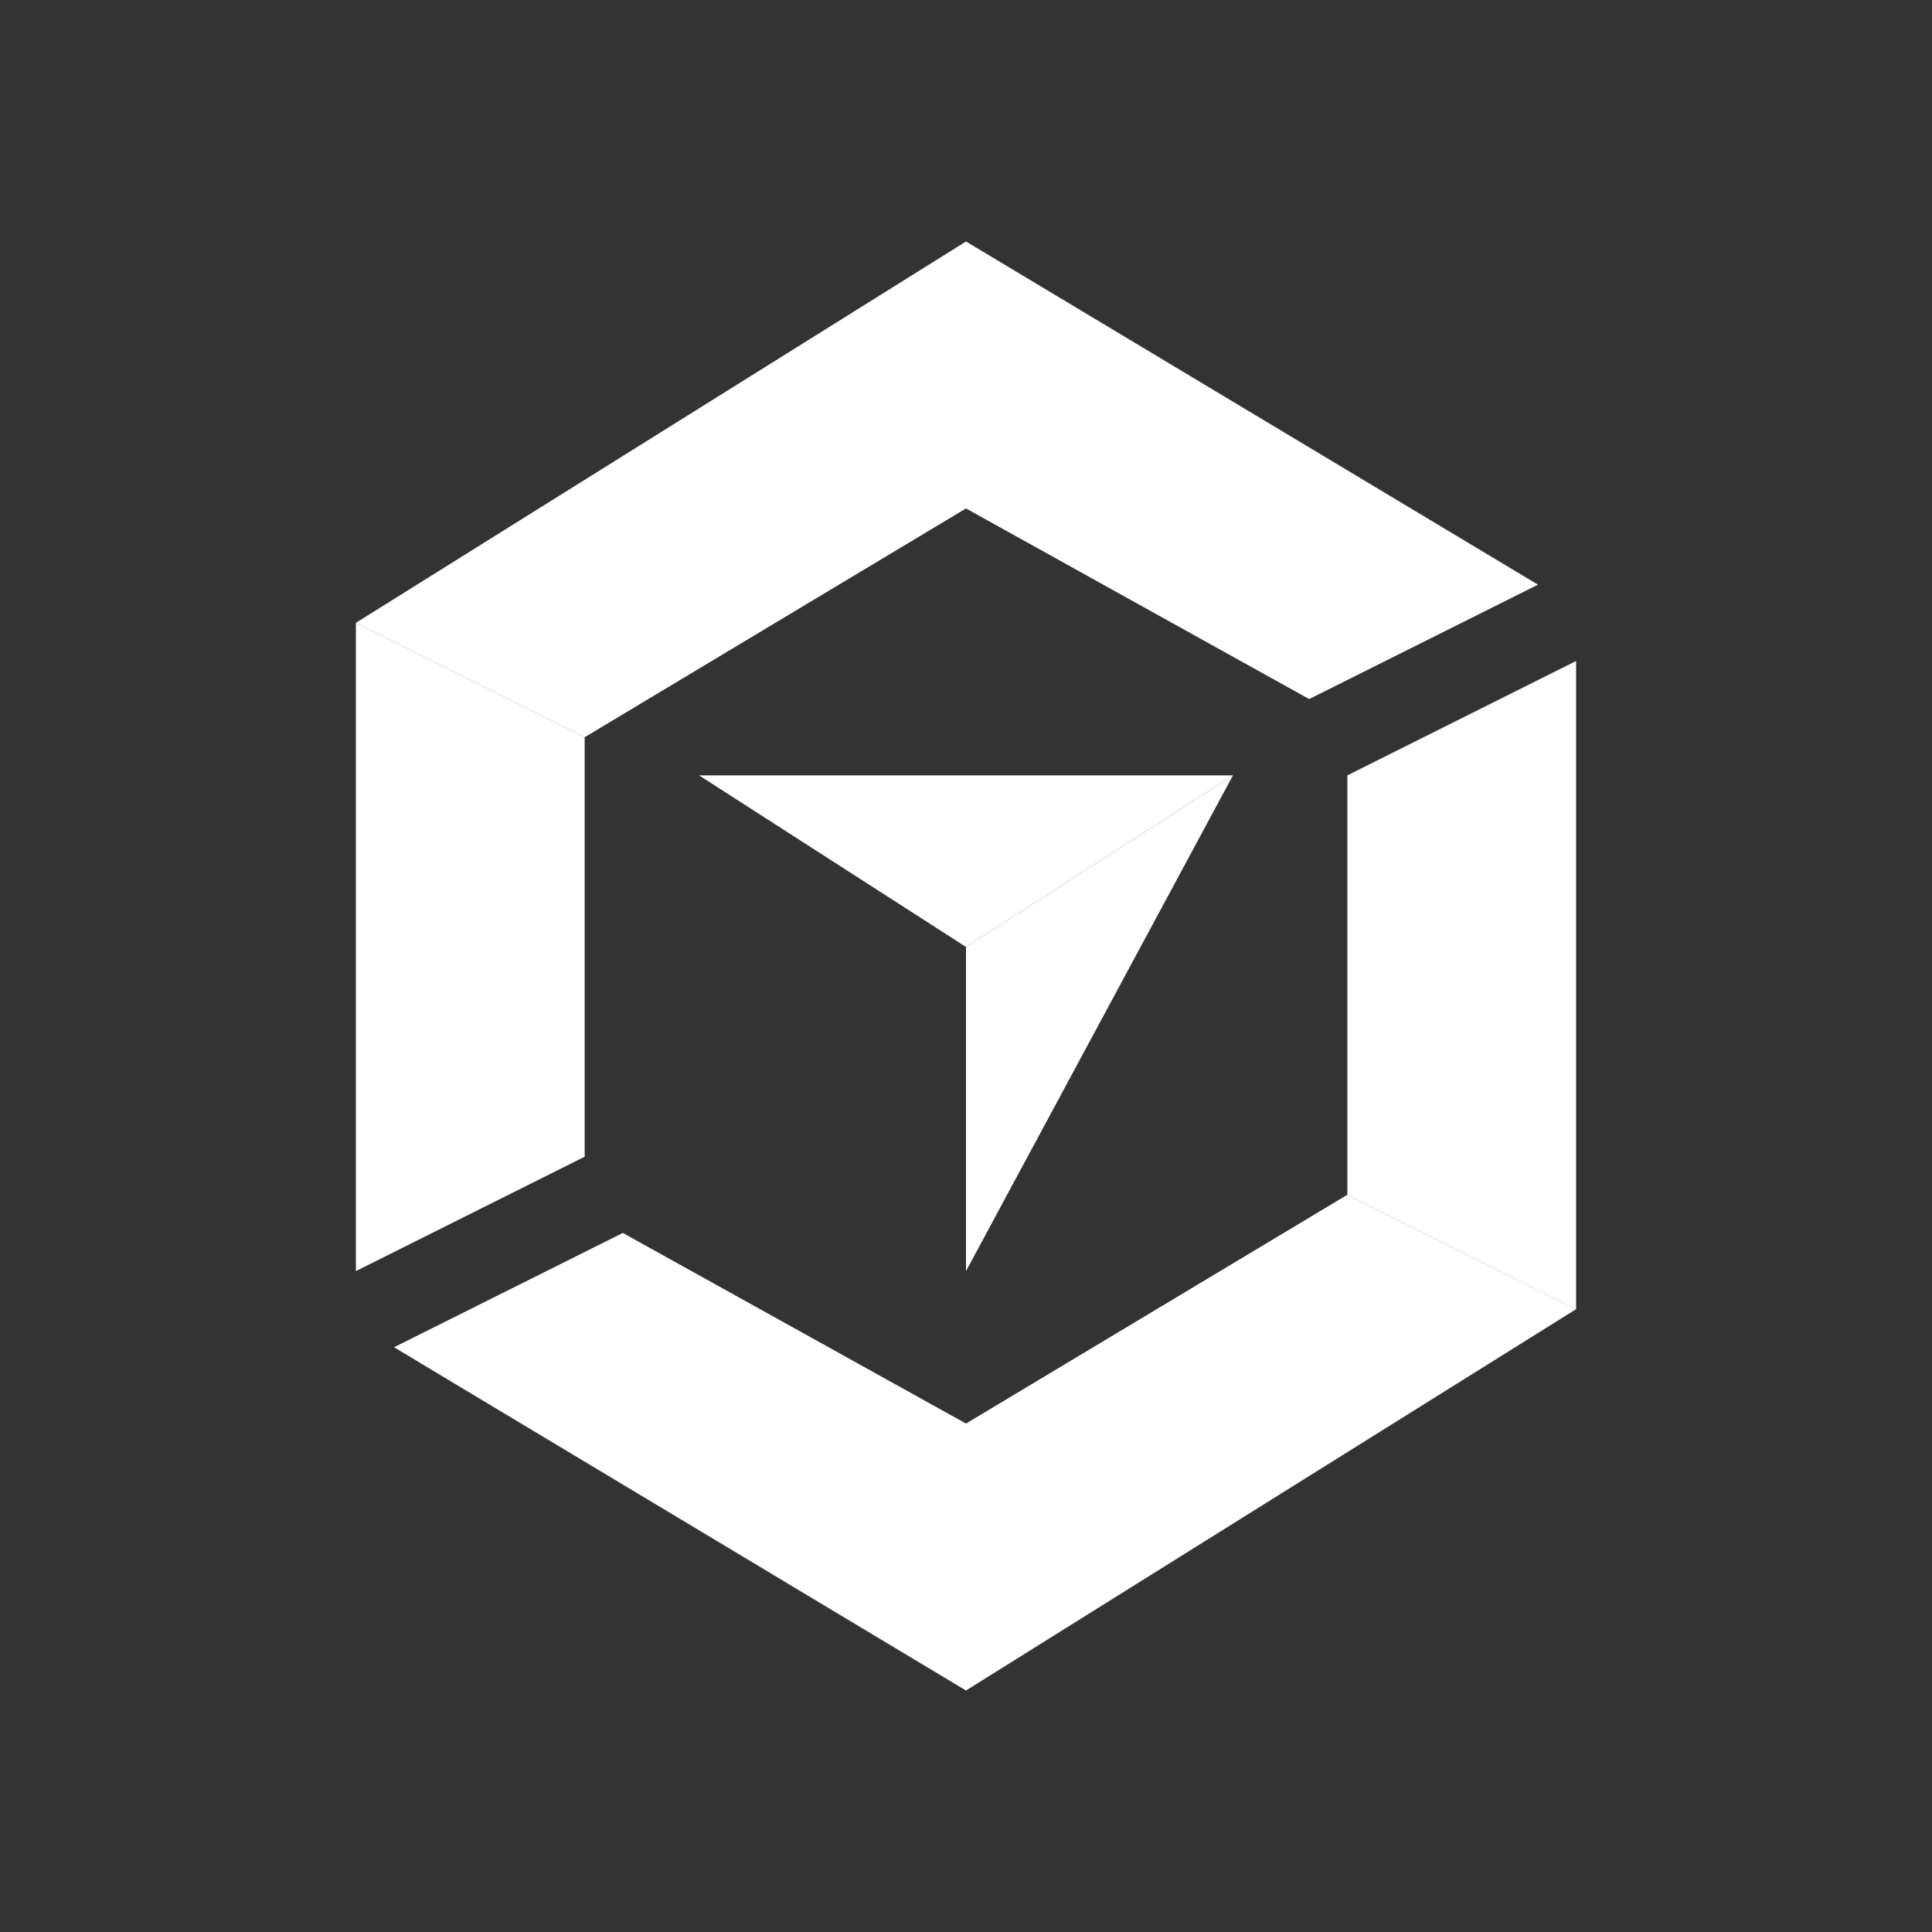 <svg width="24" height="24" viewBox="0 0 24 24" fill="none" xmlns="http://www.w3.org/2000/svg">
<rect x="0" y="0" width="24" height="24" fill="#333333" stroke="none"/>
<path d="M4.421 7.737L7.263 9.158V14.369L4.421 15.79V7.737Z" fill="white"/>
<path d="M19.579 8.211L16.737 9.632V14.842L19.579 16.264V8.211Z" fill="white"/>
<path d="M7.263 9.158L4.421 7.737L12 3L19.105 7.263L16.263 8.684L12 6.316L7.263 9.158Z" fill="white"/>
<path d="M16.737 14.842L19.579 16.263L12 21L4.895 16.736L7.737 15.316L12 17.684L16.737 14.842Z" fill="white"/>
<path d="M15.316 9.632H8.684L12 11.763L15.316 9.632Z" fill="white"/>
<path d="M12 15.79V11.763L15.316 9.632L12 15.79Z" fill="white"/>
</svg>
